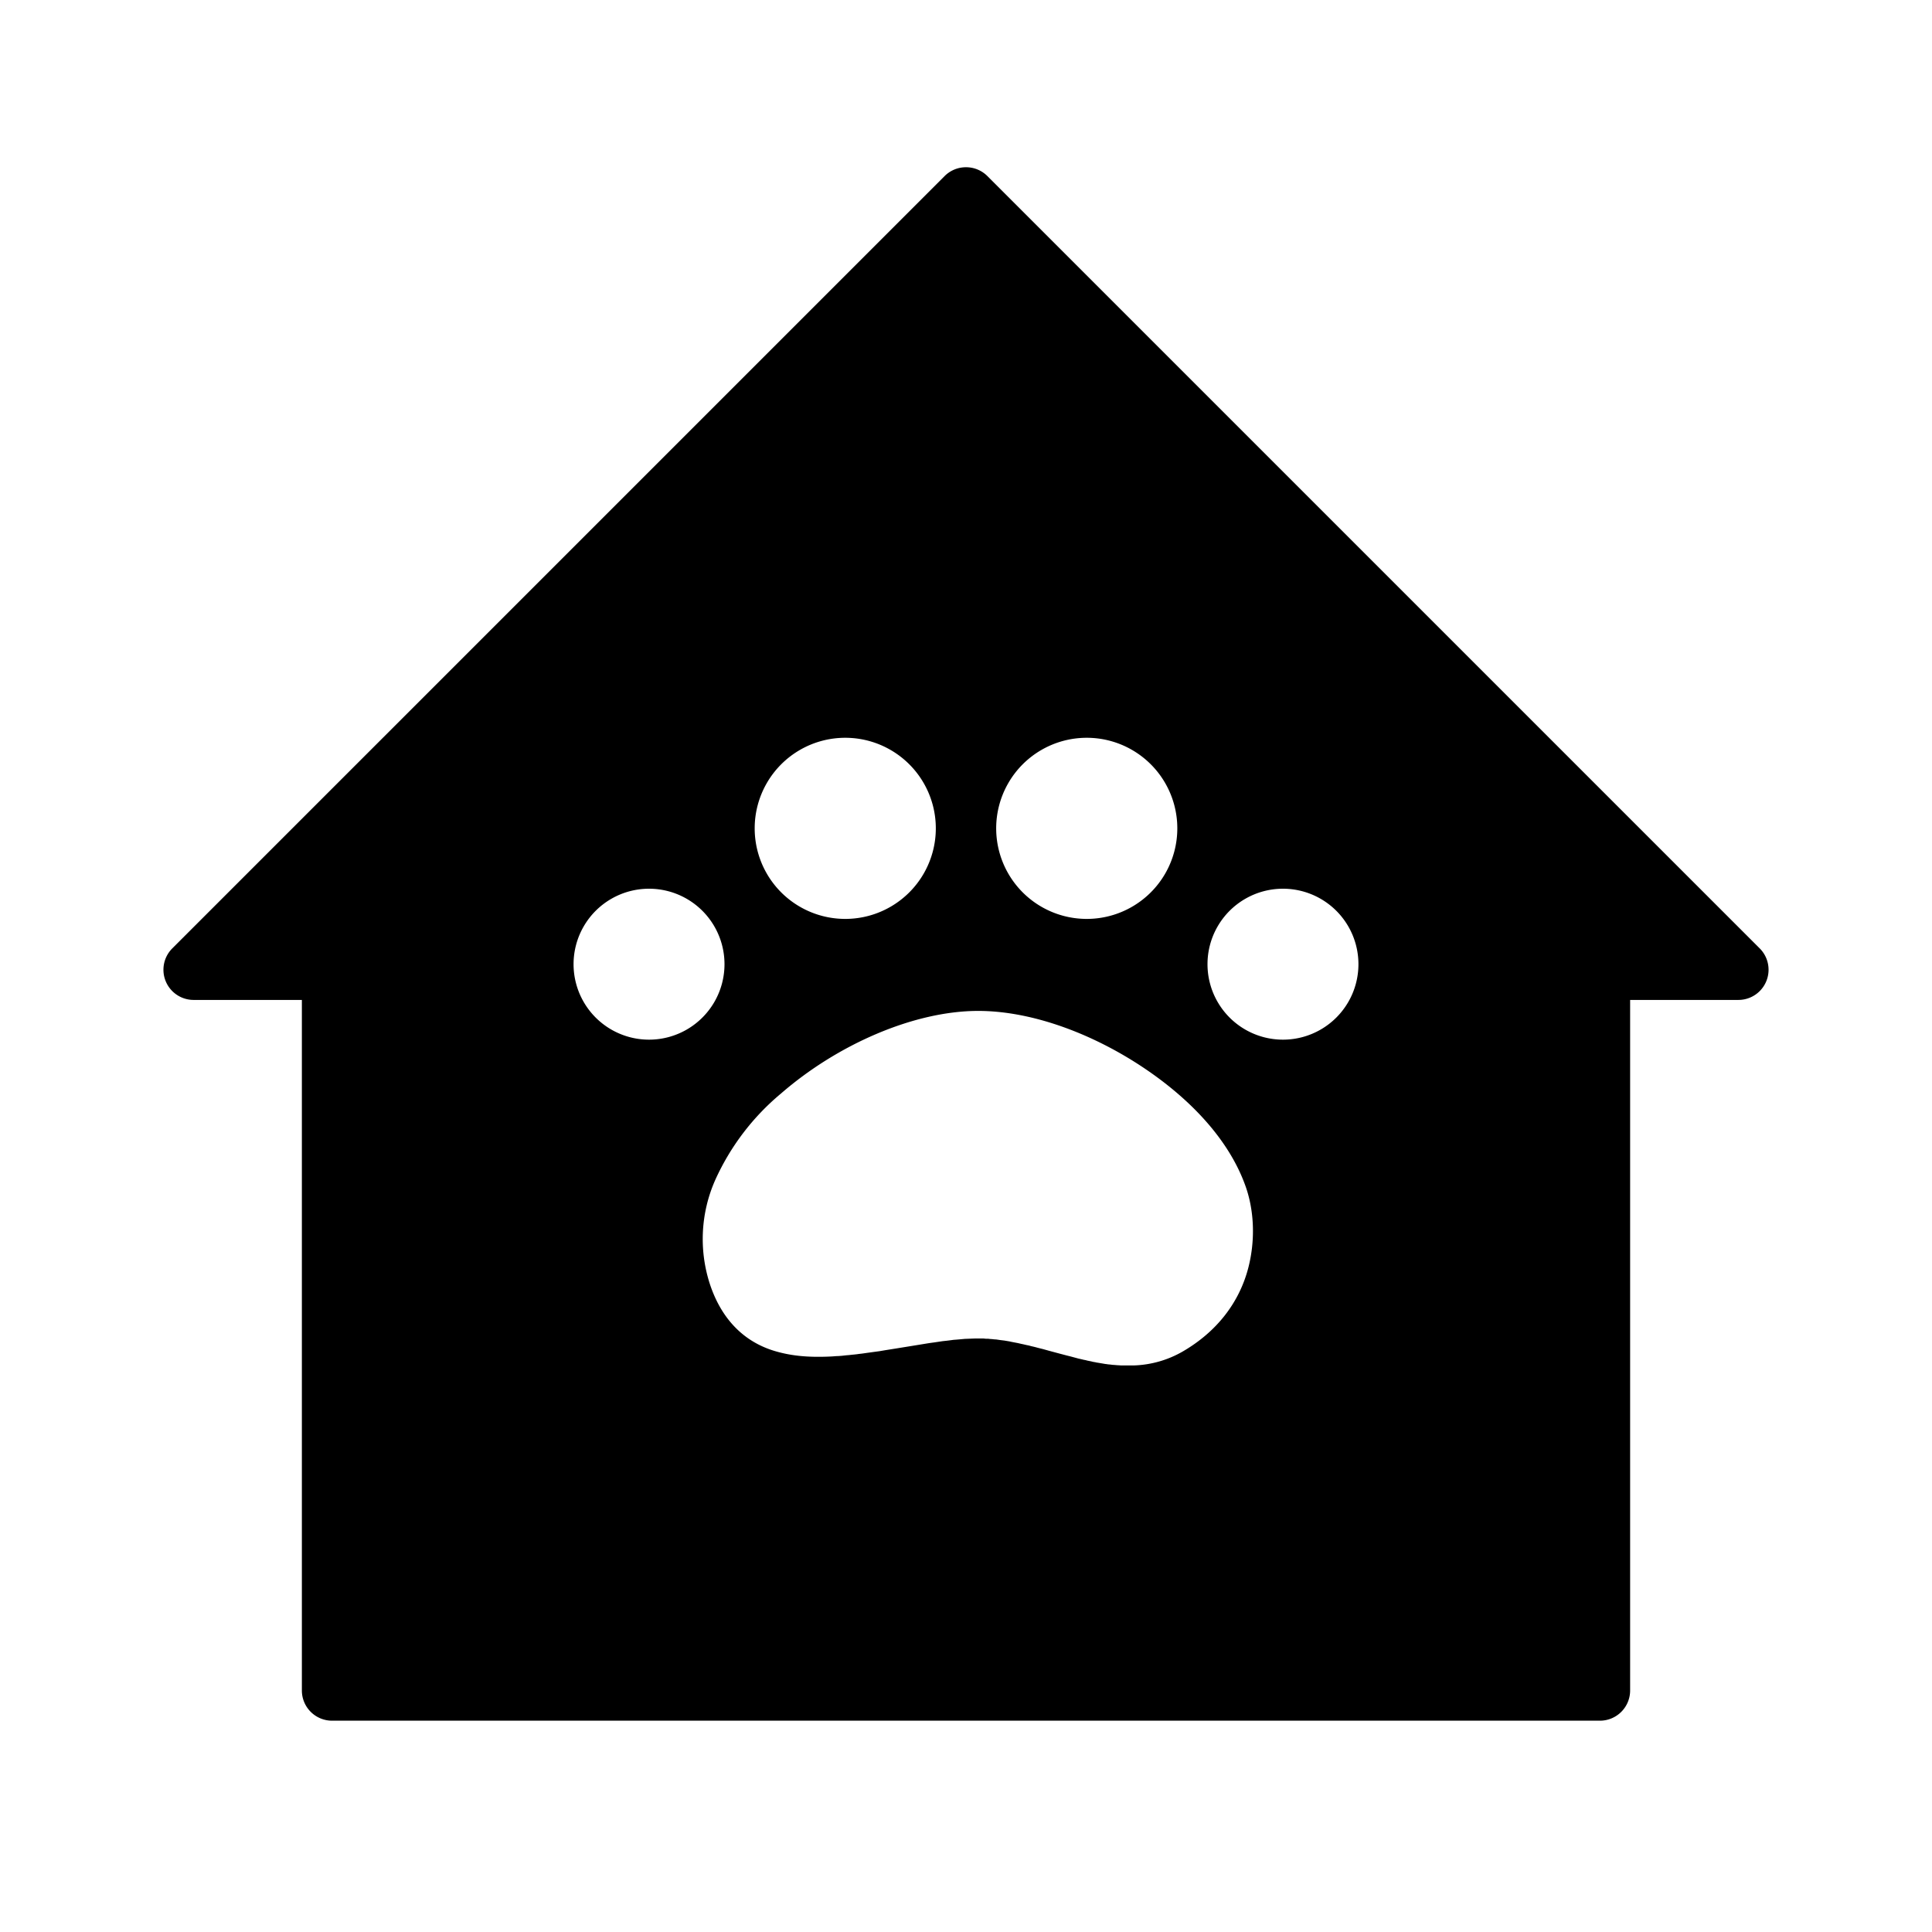 <?xml version="1.0" standalone="no"?><!DOCTYPE svg PUBLIC "-//W3C//DTD SVG 1.1//EN" "http://www.w3.org/Graphics/SVG/1.1/DTD/svg11.dtd"><svg t="1709114371990" class="icon" viewBox="0 0 1024 1024" version="1.1" xmlns="http://www.w3.org/2000/svg" p-id="4468" xmlns:xlink="http://www.w3.org/1999/xlink" width="200" height="200"><path d="M512 88.64a16 16 0 0 1 11.328 4.672l409.344 409.344a16 16 0 0 1-11.328 27.328H864V896a16 16 0 0 1-16 16H176a16 16 0 0 1-16-16V529.984h-57.344a16 16 0 0 1-11.328-27.328L500.672 93.312A16 16 0 0 1 512 88.64z m6.464 447.168c-34.048 0-74.624 17.792-104.512 43.776a128.32 128.32 0 0 0-34.944 46.016 77.184 77.184 0 0 0-2.944 54.4c5.952 18.56 17.792 31.168 34.88 36.16 8.704 2.56 17.6 3.264 27.84 2.88l1.536-0.064 1.088-0.064 1.6-0.128 1.6-0.064 1.6-0.128 1.152-0.128 1.152-0.128 1.6-0.128 1.664-0.192 0.768-0.064 1.728-0.192 0.832-0.128 1.728-0.192 2.688-0.384 3.712-0.512 2.88-0.384 3.008-0.512 5.632-0.896 8.704-1.408 5.504-0.896 3.52-0.576 2.816-0.384 2.56-0.384 1.728-0.256 2.368-0.256 1.536-0.192 1.92-0.256 1.728-0.128 1.472-0.128 1.408-0.128 1.408-0.128 1.728-0.064 3.328-0.128h4.864l1.28 0.128h1.152l1.088 0.128 1.024 0.064 1.088 0.128 1.088 0.064 2.176 0.32 1.088 0.128 1.024 0.128 2.688 0.448 1.152 0.256 1.664 0.32 1.664 0.32 1.664 0.384 1.216 0.256 1.664 0.384 1.28 0.256 1.152 0.32 1.92 0.448 1.92 0.512 2.56 0.64 2.752 0.768 5.952 1.6 3.648 0.96 2.048 0.512 1.92 0.512 2.368 0.64 1.728 0.384 1.024 0.256 1.024 0.192 0.96 0.256 1.92 0.384 1.344 0.32 0.832 0.128 0.832 0.192 0.832 0.128 2.304 0.384 1.472 0.256 0.64 0.064 0.768 0.128 0.768 0.064 0.64 0.064 0.96 0.128 1.024 0.064 1.472 0.128 1.28 0.064 0.64 0.064h6.912a55.36 55.36 0 0 0 25.856-7.36c18.112-10.496 29.952-25.92 34.752-44.16 3.84-14.72 3.2-30.272-1.28-43.136-8.96-25.6-30.72-48.192-57.856-65.536-26.624-16.96-57.088-27.712-83.968-27.712zM344 471.04a40 40 0 1 0 0 80 40 40 0 0 0 0-80z m336 0a40 40 0 1 0 0 80 40 40 0 0 0 0-80z m-232-80a48 48 0 1 0 0 96 48 48 0 0 0 0-96z m128 0a48 48 0 1 0 0 96 48 48 0 0 0 0-96z" p-id="4469"></path></svg>